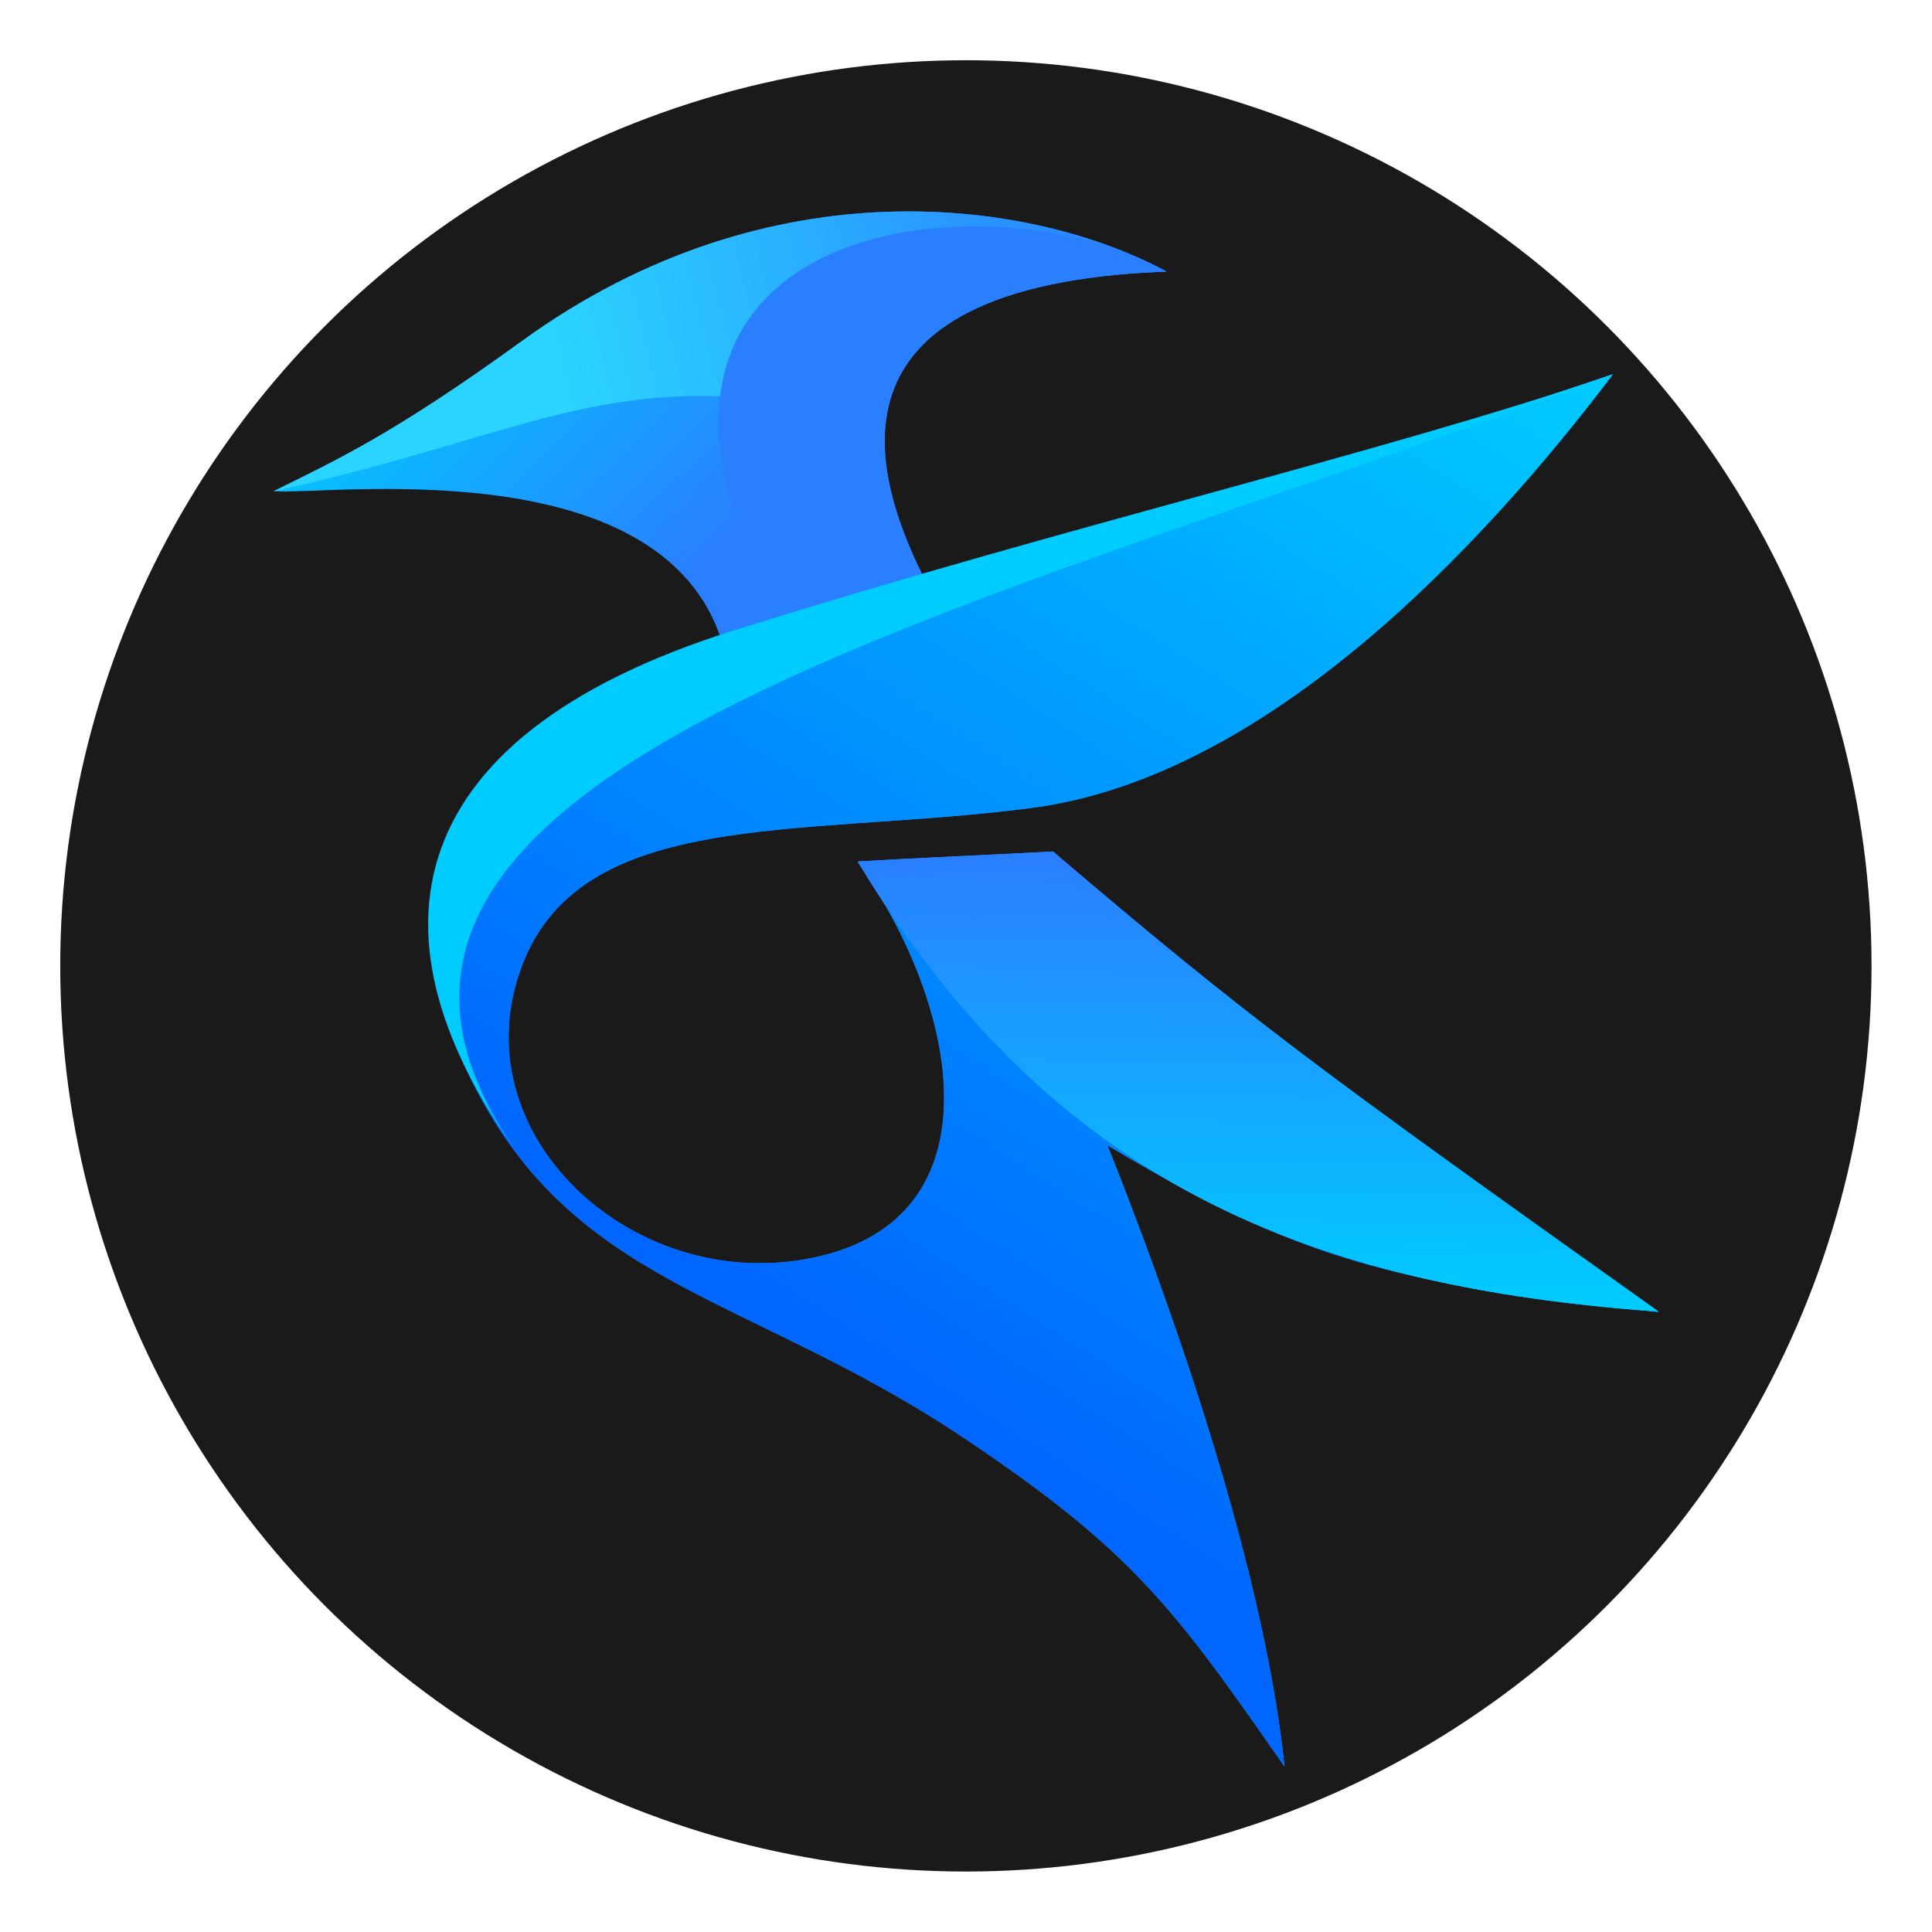 <?xml version="1.0" encoding="UTF-8"?>
<svg width="32" height="32" version="1.1" viewBox="0 0 8.467 8.467" xmlns="http://www.w3.org/2000/svg" xmlns:cc="http://creativecommons.org/ns#" xmlns:dc="http://purl.org/dc/elements/1.1/" xmlns:rdf="http://www.w3.org/1999/02/22-rdf-syntax-ns#" xmlns:xlink="http://www.w3.org/1999/xlink">
 <defs>
  <linearGradient id="linearGradient936">
   <stop stop-color="#0cf" offset="0"/>
   <stop stop-color="#2a7fff" offset="1"/>
  </linearGradient>
  <linearGradient id="linearGradient898">
   <stop stop-color="#2a7fff" offset="0"/>
   <stop stop-color="#0cf" offset="1"/>
  </linearGradient>
  <linearGradient id="linearGradient995" x1="66.951" x2="66.336" y1="104.46" y2="109.67" gradientUnits="userSpaceOnUse">
   <stop stop-color="#2a7fff" offset="0"/>
   <stop stop-color="#2a7fff" offset="1"/>
  </linearGradient>
  <linearGradient id="linearGradient854" x1="77.167" x2="64.372" y1="115.71" y2="112" gradientUnits="userSpaceOnUse" xlink:href="#linearGradient936"/>
  <linearGradient id="linearGradient890" x1="62.961" x2="77.488" y1="115.88" y2="107.31" gradientUnits="userSpaceOnUse">
   <stop stop-color="#0cf" offset="0"/>
   <stop stop-color="#0cf" offset="1"/>
  </linearGradient>
  <linearGradient id="linearGradient900" x1="68.229" x2="68.164" y1="112.73" y2="118.55" gradientUnits="userSpaceOnUse" xlink:href="#linearGradient898"/>
  <linearGradient id="linearGradient908" x1="68.707" x2="75.819" y1="113.06" y2="117.91" gradientUnits="userSpaceOnUse" xlink:href="#linearGradient898"/>
  <linearGradient id="linearGradient930" x1="77.401" x2="68.67" y1="106.37" y2="120.36" gradientUnits="userSpaceOnUse">
   <stop stop-color="#0cf" offset="0"/>
   <stop stop-color="#06f" offset="1"/>
  </linearGradient>
  <linearGradient id="linearGradient938" x1="61.163" x2="64.928" y1="105.11" y2="109.04" gradientUnits="userSpaceOnUse" xlink:href="#linearGradient936"/>
  <linearGradient id="linearGradient942" x1="63.367" x2="71.136" y1="106.86" y2="104.89" gradientUnits="userSpaceOnUse">
   <stop stop-color="#2ad4ff" offset="0"/>
   <stop stop-color="#2a7fff" offset="1"/>
  </linearGradient>
 </defs>
 <circle cx="4.233" cy="4.233" r="3.969" fill="#1a1a1a" style="paint-order:normal"/>
 <g transform="matrix(.032 0 0 .032 4.094 -4.946)">
  <g transform="translate(-101.67 130.48)">
   <g transform="matrix(10.185 0 0 10.412 -593.69 -1032.2)">
    <path d="m65.429 109.92c-0.795-2.581-5.286-1.955-6.037-2.011 0.843-0.409 1.604-0.746 3.341-1.977 3.346-2.371 6.889-1.854 8.663-0.912-4.85 0.18-3.926 2.765-3.212 4.127-0.909 0.258-2.343 0.648-2.756 0.773z" fill="url(#linearGradient938)"/>
    <path d="m77.401 106.37c-1.747 2.257-4.651 5.306-7.829 5.707-3.178 0.402-6.208-0.043-6.91 2.272-0.646 2.132 1.627 4.123 3.985 3.643 2.519-0.513 1.975-3.305 0.597-5.207 1.046-0.059 0.852-0.043 2.626-0.131 2.645 2.205 3.522 2.834 8.143 6.052-3.561-0.365-4.857-0.7-7.411-2.194 0.662 1.625 2.076 5.312 2.382 8.173-1.473-2.071-2.032-2.832-4.315-4.325-2.924-1.913-5.293-1.978-6.664-4.797-1.368-2.813 0.443-4.839 3.683-5.717 4.63-1.254 8.619-2.443 11.712-3.475z" fill="url(#linearGradient854)"/>
    <path d="m67.245 112.78c1.046-0.059 0.852-0.043 2.626-0.131 2.645 2.205 3.522 2.834 8.143 6.052-4.645-0.325-8.159-1.665-10.769-5.921z" fill="url(#linearGradient908)"/>
    <path d="m77.401 106.37c-1.747 2.257-4.651 5.306-7.829 5.707-3.178 0.402-6.208-0.043-6.91 2.272-0.646 2.132 1.627 4.123 3.985 3.643 2.519-0.513 1.975-3.305 0.597-5.207 1.046-0.059 0.852-0.043 2.626-0.131 2.645 2.205 3.522 2.834 8.143 6.052-3.561-0.365-4.857-0.7-7.411-2.194 0.662 1.625 2.076 5.312 2.382 8.173-1.473-2.071-2.032-2.832-4.315-4.325-2.924-1.913-5.293-1.978-6.664-4.797-1.368-2.813 0.443-4.839 3.683-5.717 4.63-1.254 8.619-2.443 11.712-3.475z" fill="url(#linearGradient930)"/>
    <path d="m67.245 112.78c1.046-0.059 0.852-0.043 2.626-0.131 2.645 2.205 3.522 2.834 8.143 6.052-4.645-0.325-8.159-1.665-10.769-5.921z" fill="url(#linearGradient900)"/>
    <path d="m59.392 107.91c0.843-0.409 1.604-0.746 3.341-1.977 3.346-2.371 6.889-1.854 8.663-0.912-4.85 0.18-4.225 1.126-4.243 1.867-3.223-0.664-4.163 0.24-7.761 1.023z" fill="url(#linearGradient942)"/>
    <path d="m71.397 105.02c-4.85 0.18-3.926 2.765-3.212 4.127-0.566 0.161-1.179 0.344-1.936 0.54-3.053-5.321 2.656-6.013 5.148-4.667z" fill="url(#linearGradient995)"/>
    <path d="m62.88 116.89c-2.373-2.99-1.935-5.73 2.712-7.153 4.586-1.405 8.716-2.332 11.809-3.365-8.347 3.111-18.8 5.19-14.522 10.518z" fill="url(#linearGradient890)"/>
   </g>
  </g>
 </g>
</svg>
